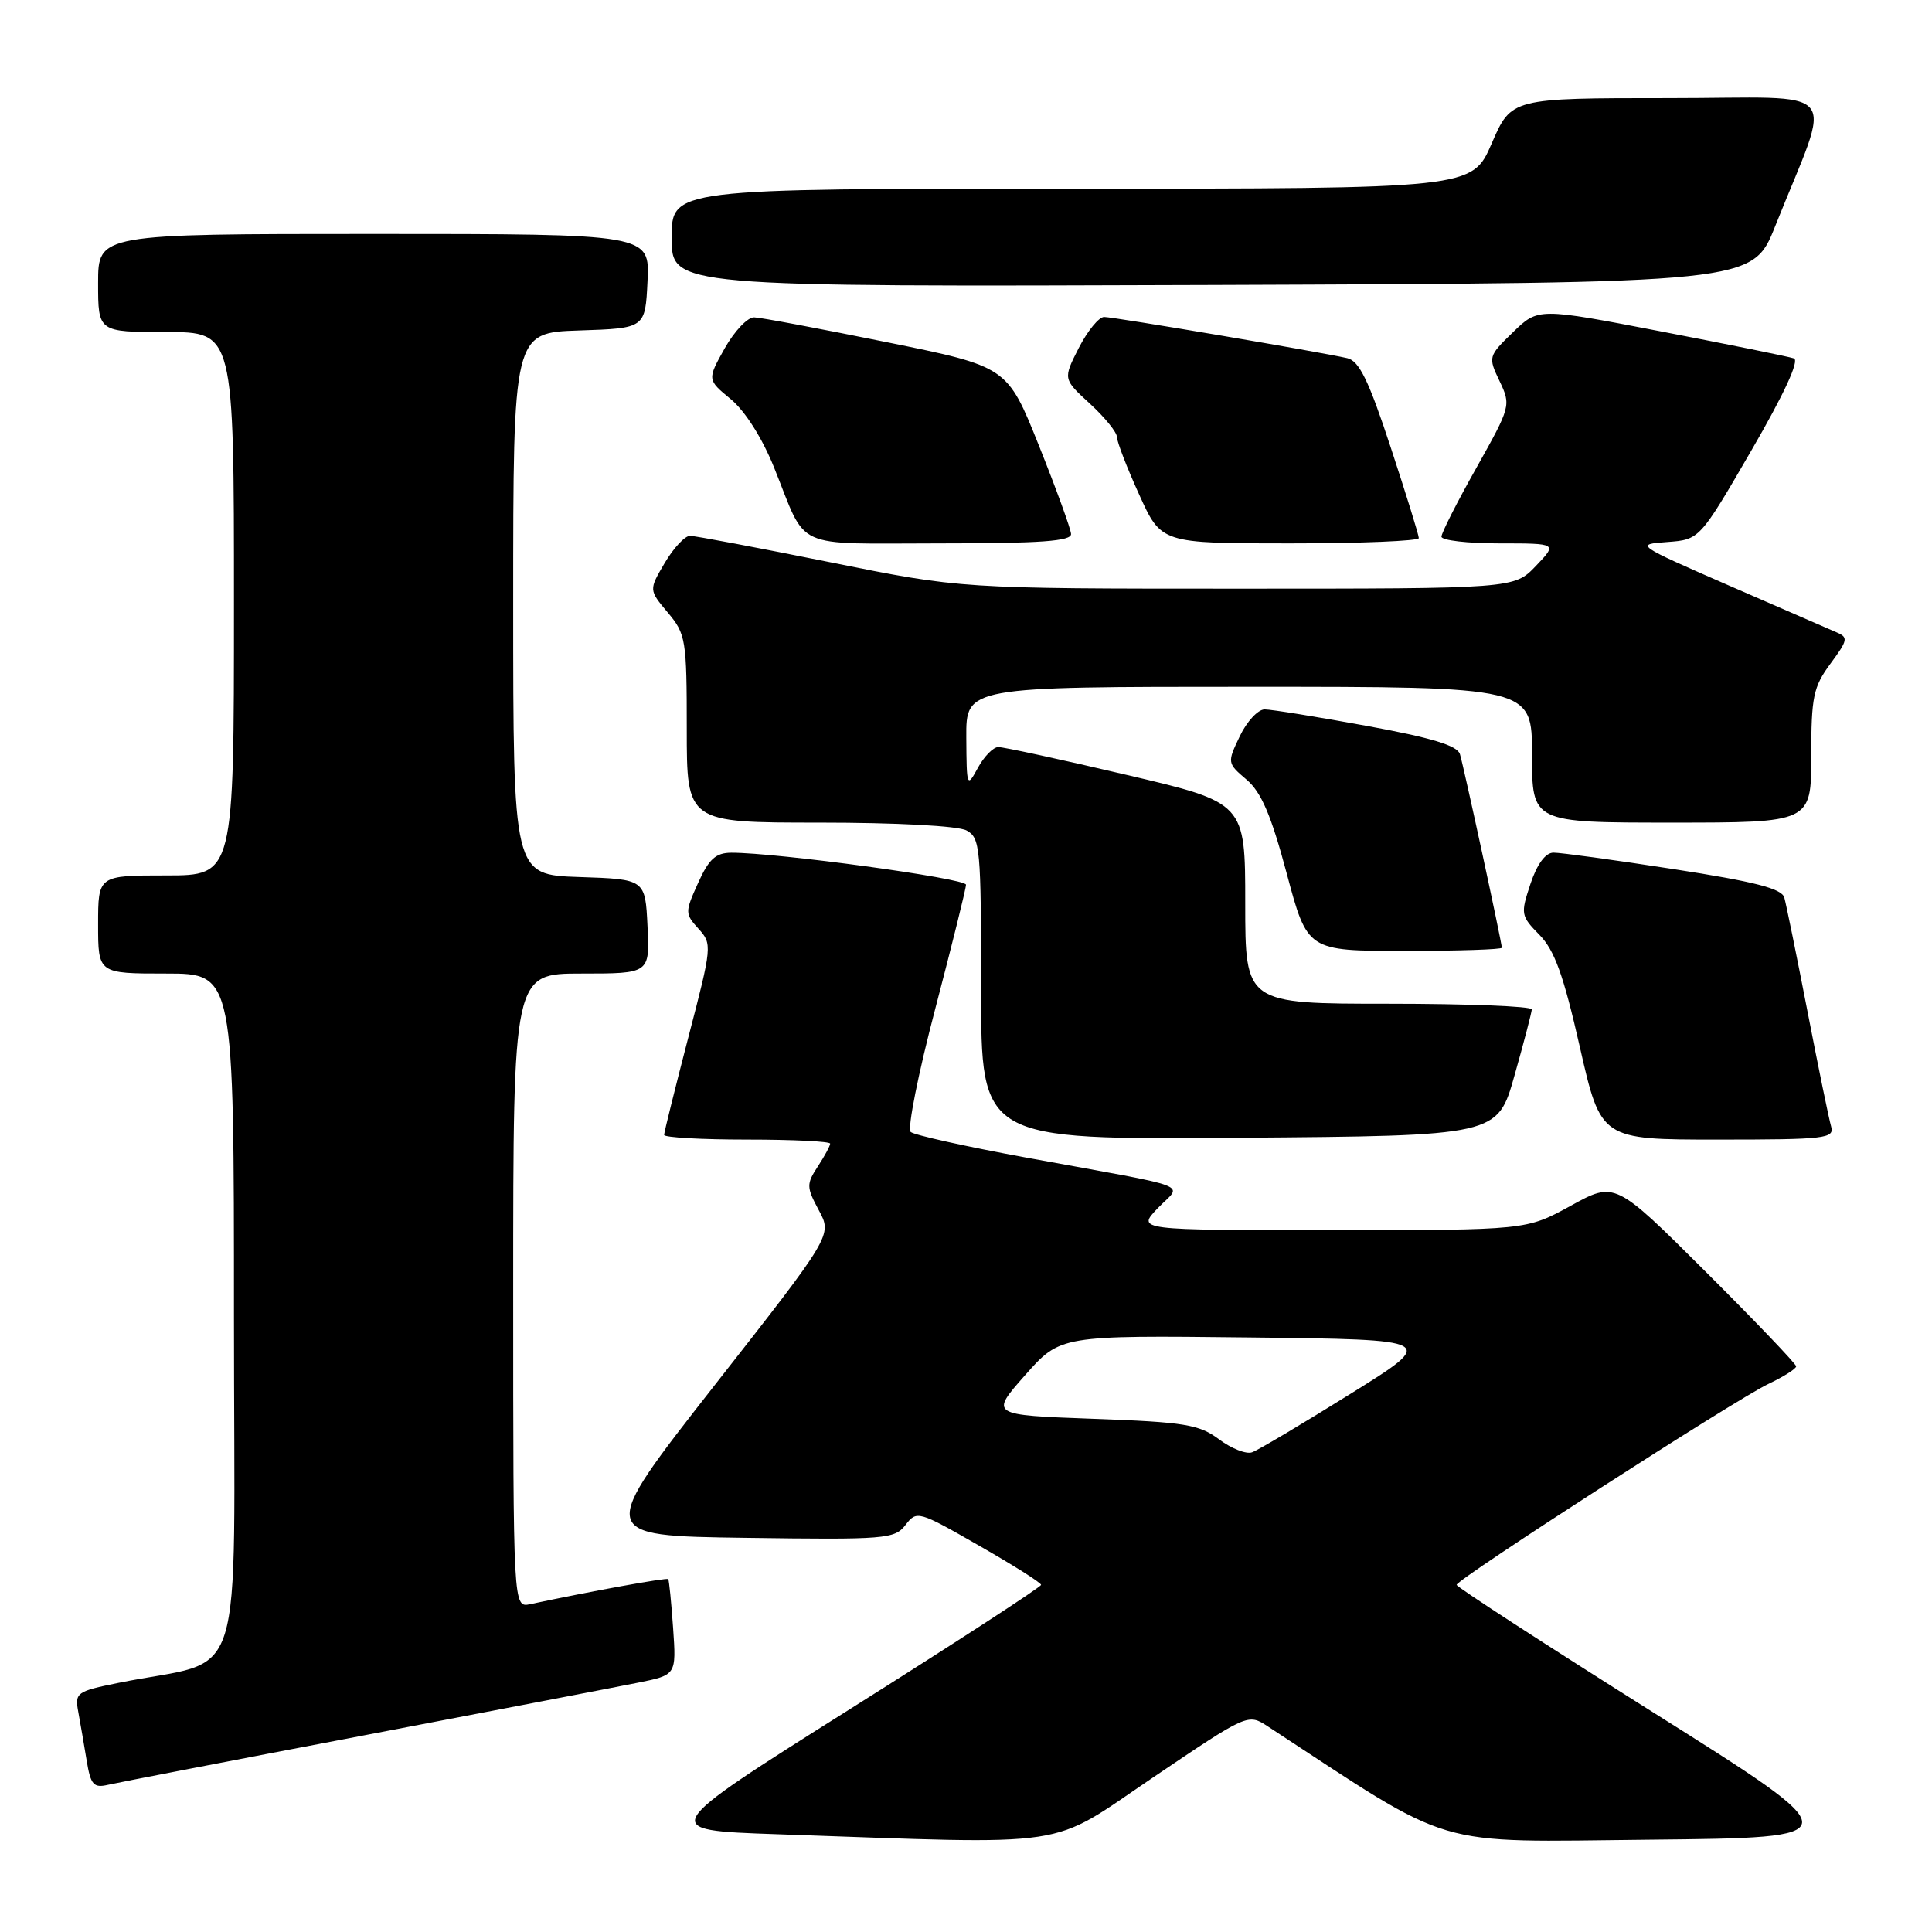 <?xml version="1.0" encoding="UTF-8" standalone="no"?>
<!DOCTYPE svg PUBLIC "-//W3C//DTD SVG 1.1//EN" "http://www.w3.org/Graphics/SVG/1.1/DTD/svg11.dtd" >
<svg xmlns="http://www.w3.org/2000/svg" xmlns:xlink="http://www.w3.org/1999/xlink" version="1.1" viewBox="0 0 256 256">
 <g >
 <path fill="currentColor"
d=" M 152.79 235.52 C 165.36 227.03 165.36 227.03 168.01 228.77 C 193.12 245.20 189.27 244.06 218.57 243.77 C 245.42 243.50 245.42 243.50 219.21 227.00 C 204.80 217.93 193.00 210.28 193.01 210.00 C 193.01 209.27 229.92 185.48 234.28 183.40 C 236.33 182.43 238.00 181.37 238.00 181.05 C 238.00 180.73 232.60 175.08 226.00 168.50 C 214.00 156.54 214.00 156.54 208.13 159.77 C 202.25 163.00 202.25 163.00 176.44 163.00 C 150.63 163.00 150.63 163.00 153.40 160.10 C 156.64 156.72 158.88 157.58 136.00 153.39 C 128.03 151.93 121.13 150.40 120.67 149.99 C 120.21 149.57 121.67 142.24 123.92 133.69 C 126.16 125.14 128.00 117.74 128.00 117.23 C 128.00 116.39 102.97 112.98 96.90 112.99 C 94.84 113.00 93.93 113.83 92.50 117.00 C 90.75 120.88 90.75 121.07 92.56 123.07 C 94.38 125.08 94.36 125.38 91.21 137.44 C 89.45 144.22 88.00 150.04 88.00 150.38 C 88.00 150.72 92.95 151.00 99.00 151.00 C 105.05 151.00 110.00 151.24 110.00 151.54 C 110.00 151.83 109.26 153.20 108.36 154.57 C 106.84 156.90 106.85 157.30 108.50 160.37 C 110.28 163.67 110.28 163.67 94.67 183.58 C 79.07 203.50 79.07 203.50 98.76 203.77 C 117.37 204.03 118.54 203.93 119.98 202.07 C 121.47 200.13 121.68 200.19 129.72 204.80 C 134.24 207.38 137.95 209.72 137.95 210.00 C 137.96 210.28 126.54 217.70 112.57 226.50 C 87.18 242.50 87.18 242.50 102.84 243.04 C 142.90 244.42 138.66 245.06 152.79 235.52 Z  M 48.00 229.99 C 65.33 226.68 81.78 223.52 84.56 222.96 C 89.62 221.94 89.62 221.94 89.19 215.72 C 88.95 212.30 88.66 209.38 88.54 209.24 C 88.35 209.02 78.38 210.83 70.25 212.56 C 68.00 213.04 68.00 213.04 68.00 171.02 C 68.00 129.00 68.00 129.00 77.05 129.00 C 86.10 129.00 86.10 129.00 85.80 122.75 C 85.50 116.50 85.50 116.50 76.75 116.21 C 68.00 115.92 68.00 115.92 68.00 80.00 C 68.00 44.08 68.00 44.08 76.75 43.79 C 85.50 43.50 85.50 43.50 85.80 37.25 C 86.10 31.00 86.10 31.00 49.55 31.00 C 13.00 31.00 13.00 31.00 13.00 37.50 C 13.00 44.00 13.00 44.00 22.00 44.00 C 31.00 44.00 31.00 44.00 31.00 80.00 C 31.00 116.00 31.00 116.00 22.00 116.00 C 13.00 116.00 13.00 116.00 13.00 122.50 C 13.00 129.00 13.00 129.00 22.00 129.00 C 31.00 129.00 31.00 129.00 31.00 174.42 C 31.00 225.39 32.85 219.51 15.69 222.99 C 10.15 224.11 9.90 224.29 10.37 226.83 C 10.64 228.30 11.14 231.19 11.48 233.26 C 12.01 236.50 12.40 236.94 14.30 236.50 C 15.51 236.22 30.67 233.29 48.00 229.99 Z  M 200.68 142.50 C 201.93 138.10 202.95 134.16 202.97 133.75 C 202.99 133.34 194.45 133.00 184.00 133.00 C 165.00 133.00 165.00 133.00 165.00 119.68 C 165.00 106.36 165.00 106.36 149.25 102.67 C 140.59 100.63 132.95 98.98 132.28 98.99 C 131.61 98.99 130.39 100.24 129.57 101.75 C 128.12 104.42 128.08 104.30 128.04 97.75 C 128.00 91.00 128.00 91.00 165.50 91.00 C 203.00 91.00 203.00 91.00 203.00 100.00 C 203.00 109.00 203.00 109.00 221.50 109.00 C 240.00 109.00 240.00 109.00 240.00 100.19 C 240.00 92.34 240.27 91.02 242.54 87.95 C 244.88 84.77 244.94 84.45 243.29 83.76 C 242.30 83.34 235.90 80.55 229.06 77.57 C 216.70 72.17 216.65 72.13 220.91 71.82 C 225.21 71.50 225.21 71.50 232.06 59.70 C 236.40 52.22 238.47 47.75 237.70 47.49 C 237.04 47.26 229.15 45.66 220.16 43.93 C 203.82 40.78 203.82 40.78 200.49 44.01 C 197.20 47.20 197.17 47.29 198.70 50.50 C 200.23 53.71 200.18 53.88 195.63 61.99 C 193.08 66.51 191.00 70.62 191.00 71.11 C 191.00 71.60 194.46 72.00 198.69 72.00 C 206.37 72.00 206.37 72.00 203.50 75.00 C 200.63 78.00 200.63 78.00 163.98 78.00 C 127.34 78.00 127.34 78.00 110.00 74.50 C 100.46 72.58 92.11 71.00 91.43 71.00 C 90.75 71.00 89.25 72.61 88.08 74.59 C 85.97 78.17 85.97 78.17 88.48 81.16 C 90.88 84.01 91.00 84.76 91.00 96.58 C 91.00 109.00 91.00 109.00 108.57 109.00 C 118.76 109.00 126.94 109.43 128.07 110.04 C 129.88 111.01 130.00 112.32 130.00 131.05 C 130.00 151.03 130.00 151.03 164.22 150.76 C 198.43 150.50 198.43 150.50 200.68 142.50 Z  M 242.63 149.25 C 242.35 148.29 240.94 141.43 239.50 134.00 C 238.06 126.58 236.67 119.79 236.43 118.93 C 236.09 117.74 232.54 116.83 221.74 115.16 C 213.91 113.95 206.75 112.97 205.83 112.98 C 204.78 112.99 203.66 114.51 202.79 117.13 C 201.47 121.10 201.51 121.36 203.99 123.88 C 205.99 125.92 207.18 129.23 209.34 138.75 C 212.13 151.00 212.13 151.00 227.63 151.00 C 241.92 151.00 243.10 150.86 242.63 149.25 Z  M 199.00 125.58 C 199.00 124.90 193.97 101.64 193.45 99.93 C 193.11 98.79 189.71 97.76 181.08 96.18 C 174.53 94.98 168.45 94.00 167.57 94.00 C 166.69 94.00 165.21 95.60 164.28 97.55 C 162.60 101.06 162.61 101.12 165.17 103.30 C 167.13 104.96 168.43 108.01 170.50 115.75 C 173.24 126.00 173.24 126.00 186.12 126.00 C 193.20 126.00 199.00 125.81 199.00 125.58 Z  M 141.92 70.75 C 141.88 70.06 139.96 64.79 137.66 59.04 C 133.47 48.58 133.47 48.58 117.49 45.34 C 108.69 43.56 100.80 42.07 99.93 42.05 C 99.07 42.02 97.32 43.87 96.03 46.15 C 93.70 50.31 93.70 50.31 96.84 52.90 C 98.74 54.48 101.01 58.06 102.59 62.00 C 107.04 73.04 104.76 72.00 124.54 72.00 C 137.88 72.00 141.98 71.71 141.92 70.75 Z  M 188.00 71.30 C 188.00 70.91 186.32 65.49 184.27 59.26 C 181.36 50.41 180.10 47.82 178.52 47.46 C 174.90 46.63 147.58 42.00 146.30 42.00 C 145.61 42.00 144.10 43.85 142.94 46.11 C 140.85 50.22 140.85 50.22 144.42 53.49 C 146.39 55.30 148.00 57.28 148.00 57.91 C 148.00 58.53 149.32 61.96 150.94 65.52 C 153.87 72.00 153.87 72.00 170.94 72.00 C 180.32 72.00 188.00 71.68 188.00 71.30 Z  M 235.21 30.00 C 242.85 10.83 244.65 13.00 221.12 13.00 C 200.26 13.00 200.26 13.00 197.66 19.00 C 195.06 25.00 195.06 25.00 142.03 25.00 C 89.00 25.00 89.00 25.00 89.00 31.51 C 89.00 38.01 89.00 38.01 160.61 37.76 C 232.22 37.50 232.22 37.50 235.21 30.00 Z  M 161.53 190.72 C 158.89 188.75 157.00 188.44 144.86 188.00 C 131.17 187.50 131.17 187.50 135.83 182.22 C 140.50 176.94 140.50 176.94 165.50 177.22 C 190.50 177.50 190.50 177.50 178.90 184.72 C 172.53 188.69 166.68 192.17 165.90 192.44 C 165.13 192.72 163.16 191.94 161.53 190.72 Z "/>
</g>
</svg>